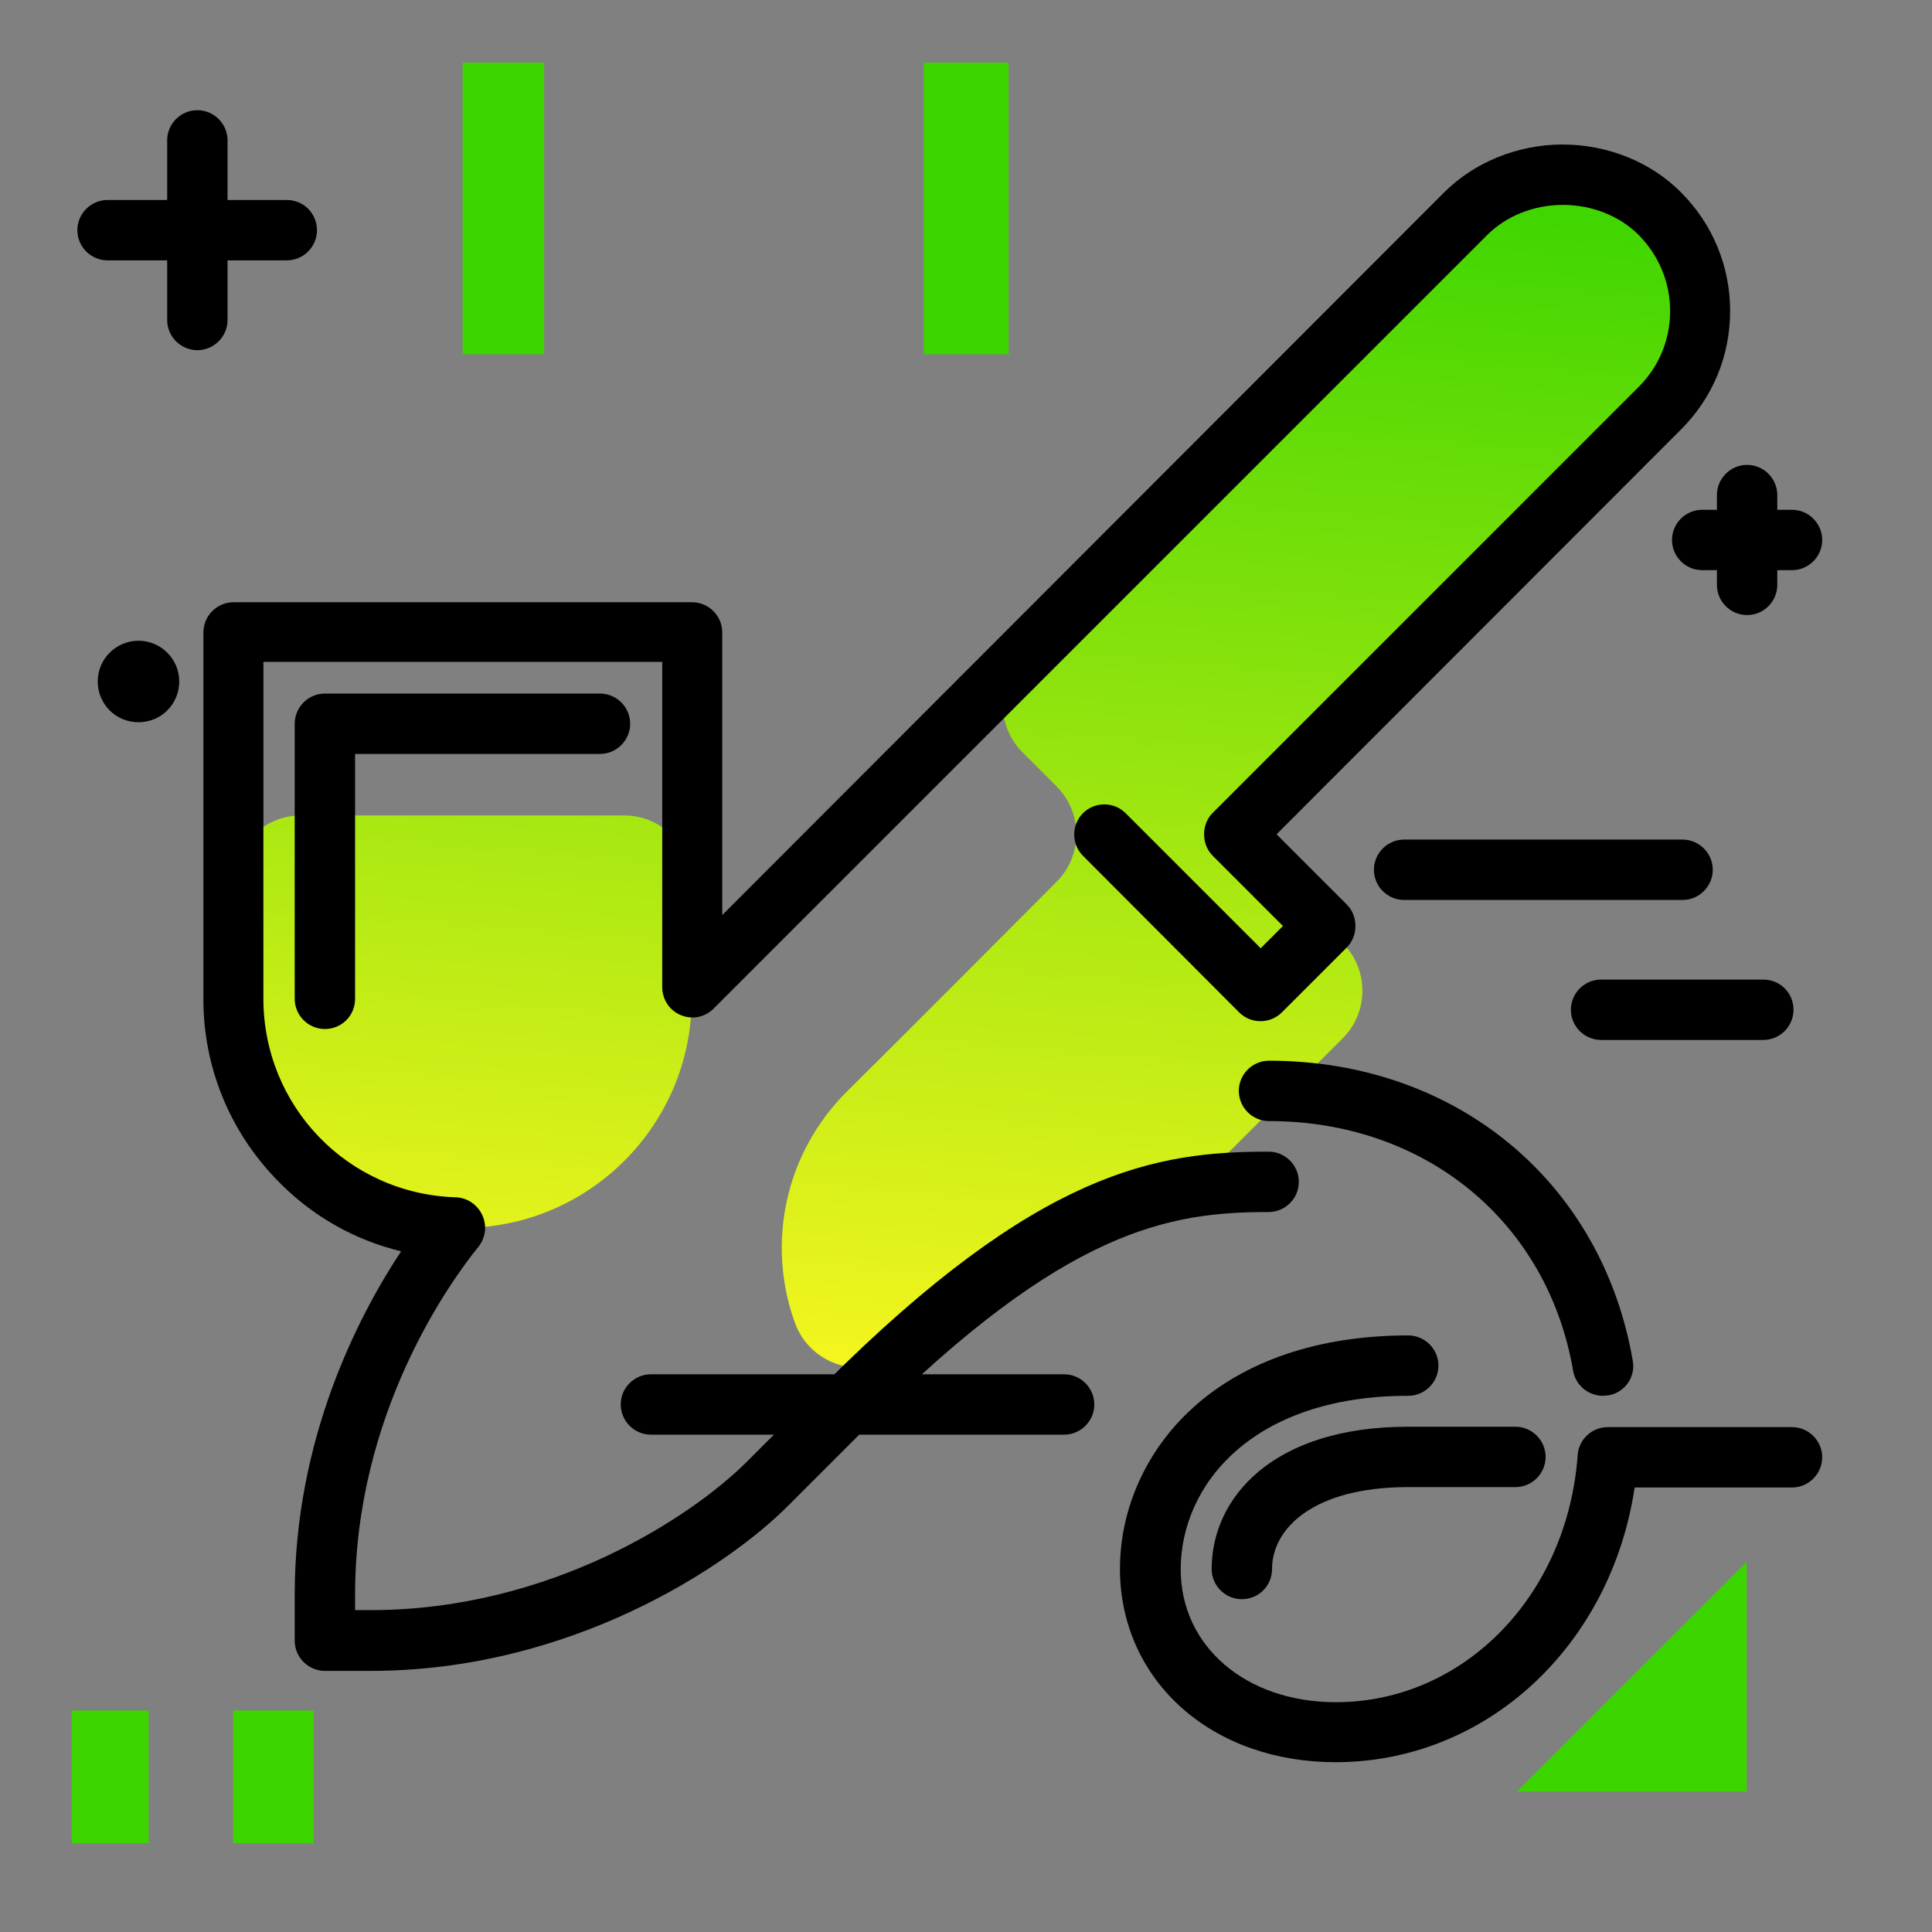 <svg version="1.1" xmlns="http://www.w3.org/2000/svg" xmlns:xlink="http://www.w3.org/1999/xlink" x="0px" y="0px" viewBox="0 0 512 512"><rect x="0" y="0" width="512" height="512" fill="#808080" stroke="none"/><g><path fill="#3CD500" d="M83.1,453.3v35.2H61.8v-35.2H83.1z M244.8,16.6v77.3h22.5V16.6H244.8z"></path><path fill="#3CD500" d="M402,474.8l60.9-60.9v60.9H402z M19,453.3v35.2h20.4v-35.2H19z M122.6,16.6v77.3h21.6V16.6H122.6z"></path></g><path d="M475.3,267.6c0,4.4-3.6,8-8,8h-43c-4.4,0-8-3.6-8-8s3.6-8,8-8h43C471.8,259.6,475.3,263.2,475.3,267.6z M453.9,230.5 c0-4.4-3.6-8-8-8h-73.8c-4.4,0-8,3.6-8,8s3.6,8,8,8h73.8C450.3,238.5,453.9,234.9,453.9,230.5z M76,53H60.3V37.2c0-4.4-3.6-8-8-8 s-8,3.6-8,8V53H28.5c-4.4,0-8,3.6-8,8s3.6,8,8,8h15.8v15.8c0,4.4,3.6,8,8,8s8-3.6,8-8V69H76c4.4,0,8-3.6,8-8S80.5,53,76,53z M474.9,135.1H471v-3.9c0-4.4-3.6-8-8-8s-8,3.6-8,8v3.9h-3.9c-4.4,0-8,3.6-8,8s3.6,8,8,8h3.9v3.9c0,4.4,3.6,8,8,8s8-3.6,8-8v-3.9 h3.9c4.4,0,8-3.6,8-8S479.3,135.1,474.9,135.1z M36.7,169.8c-5.9,0-10.8,4.8-10.8,10.8s4.8,10.8,10.8,10.8s10.8-4.8,10.8-10.8 S42.6,169.8,36.7,169.8z M282,364.2H172.5c-4.4,0-8,3.6-8,8s3.6,8,8,8H282c4.4,0,8-3.6,8-8S286.4,364.2,282,364.2z"></path><linearGradient id="SVGID_1_" gradientUnits="userSpaceOnUse" x1="237.764" y1="381.793" x2="266.279" y2="36.763"><stop offset="0" style="stop-color: #fff720"></stop><stop offset="1" style="stop-color: #3cd500"></stop></linearGradient><path fill="url(#SVGID_1_)" d="M79.8,216.1c-9.9,0-17.9,8-17.9,17.9v30.7c0,33.5,27.2,60.7,60.7,60.7s60.7-27.3,60.7-60.7V234 c0-9.9-8-17.9-17.9-17.9H79.8z M450.6,82.5c0,9.7-3.8,18.9-10.7,25.8L339.7,208.5c-7,7-7,18.3,0,25.3l16.1,16.1c7,7,7,18.3,0,25.3 l-35.4,35.4c-2.5,2.5-5.7,4.2-9.1,4.9c-18.9,3.9-41,14.4-71.8,42.3c-9.5,8.6-24.6,4.7-28.9-7.4c-7.4-20.7-2.8-44.6,13.9-61.2 c15.4-15.2,40.4-40.4,55.5-55.5c7-7,7-18.3,0-25.3l-9-9c-7-7-7-18.3,0-25.3L388.4,56.7c13.7-13.7,37.8-13.8,51.5,0 C446.8,63.6,450.6,72.7,450.6,82.5z"></path><path d="M353.9,467c-15.7,0-30.1-5-40.5-14.2c-10.7-9.4-16.6-22.6-16.6-37c0-16,7-31.5,19.2-42.6c13.8-12.6,33.6-19.3,57.2-19.3 c4.4,0,8,3.6,8,8s-3.6,8-8,8c-41.5,0-60.3,23.8-60.3,46c0,20.4,17.3,35.2,41.1,35.2c33.8,0,61.4-28.1,64.1-65.5 c0.3-4.2,3.8-7.4,8-7.4h48.8c4.4,0,8,3.6,8,8s-3.6,8-8,8h-41.7C426.9,436.2,393.9,467,353.9,467z M98.3,442.8H86.1c-4.4,0-8-3.6-8-8 v-12.1c0-41.3,16.7-73.7,28.2-91.1c-12.5-3-23.9-9.5-33-19c-12.5-12.9-19.4-29.9-19.4-47.8v-97.2c0-4.4,3.6-8,8-8h121.5 c4.4,0,8,3.6,8,8v74.9L382.7,51c8-8,19.5-12.7,31.4-12.7c0,0,0,0,0,0c11.9,0,23.4,4.6,31.4,12.7c8.4,8.4,13,19.6,13,31.4 c0,11.9-4.6,23-13,31.4L338.3,221.1l18.6,18.6c1.5,1.5,2.3,3.5,2.3,5.7s-0.8,4.2-2.3,5.7l-17.2,17.2c-3.1,3.1-8.2,3.1-11.3,0 L287,226.8c-3.1-3.1-3.1-8.2,0-11.3c3.1-3.1,8.2-3.1,11.3,0l35.8,35.8l5.9-5.9l-18.6-18.6c-1.5-1.5-2.3-3.5-2.3-5.7s0.8-4.2,2.3-5.7 l112.9-112.9c5.4-5.4,8.3-12.5,8.3-20.1c0-7.6-3-14.7-8.3-20.1c-5.1-5.1-12.4-8-20.1-8c0,0,0,0,0,0c-7.7,0-15,2.9-20.1,8l-205,205 c-2.3,2.3-5.7,3-8.7,1.7c-3-1.2-4.9-4.2-4.9-7.4v-86.2H69.8v89.2c0,28.6,22.4,51.8,51,52.7c3,0.1,5.7,1.9,7,4.7c1.3,2.8,0.9,6-1,8.4 c-7.7,9.5-32.7,44.3-32.7,92.2v4.1h4.1c47.7,0,85-24.7,99.6-39.2l21-21c56.7-56.6,87.9-61.3,117.4-61.3c4.4,0,8,3.6,8,8s-3.6,8-8,8 c-26,0-53.8,4.3-106.1,56.6l-21,21C192.9,415.2,151.2,442.8,98.3,442.8z M329.1,423.8c-4.4,0-8-3.6-8-8c0-18.8,16.1-37.7,52-37.7 h28.5c4.4,0,8,3.6,8,8s-3.6,8-8,8h-28.5c-24.9,0-36,10.9-36,21.7C337.1,420.3,333.5,423.8,329.1,423.8z M424.8,369.9 c-3.8,0-7.2-2.7-7.9-6.6c-6.8-39.6-39.2-66.2-80.6-66.2c-4.4,0-8-3.6-8-8s3.6-8,8-8c49.5,0,88.2,32,96.4,79.5 c0.8,4.4-2.2,8.5-6.5,9.2C425.7,369.8,425.2,369.9,424.8,369.9z M86.1,272.7c-4.4,0-8-3.6-8-8v-72.9c0-4.4,3.6-8,8-8H159 c4.4,0,8,3.6,8,8s-3.6,8-8,8H94.1v64.9C94.1,269.1,90.6,272.7,86.1,272.7z"></path></svg>
